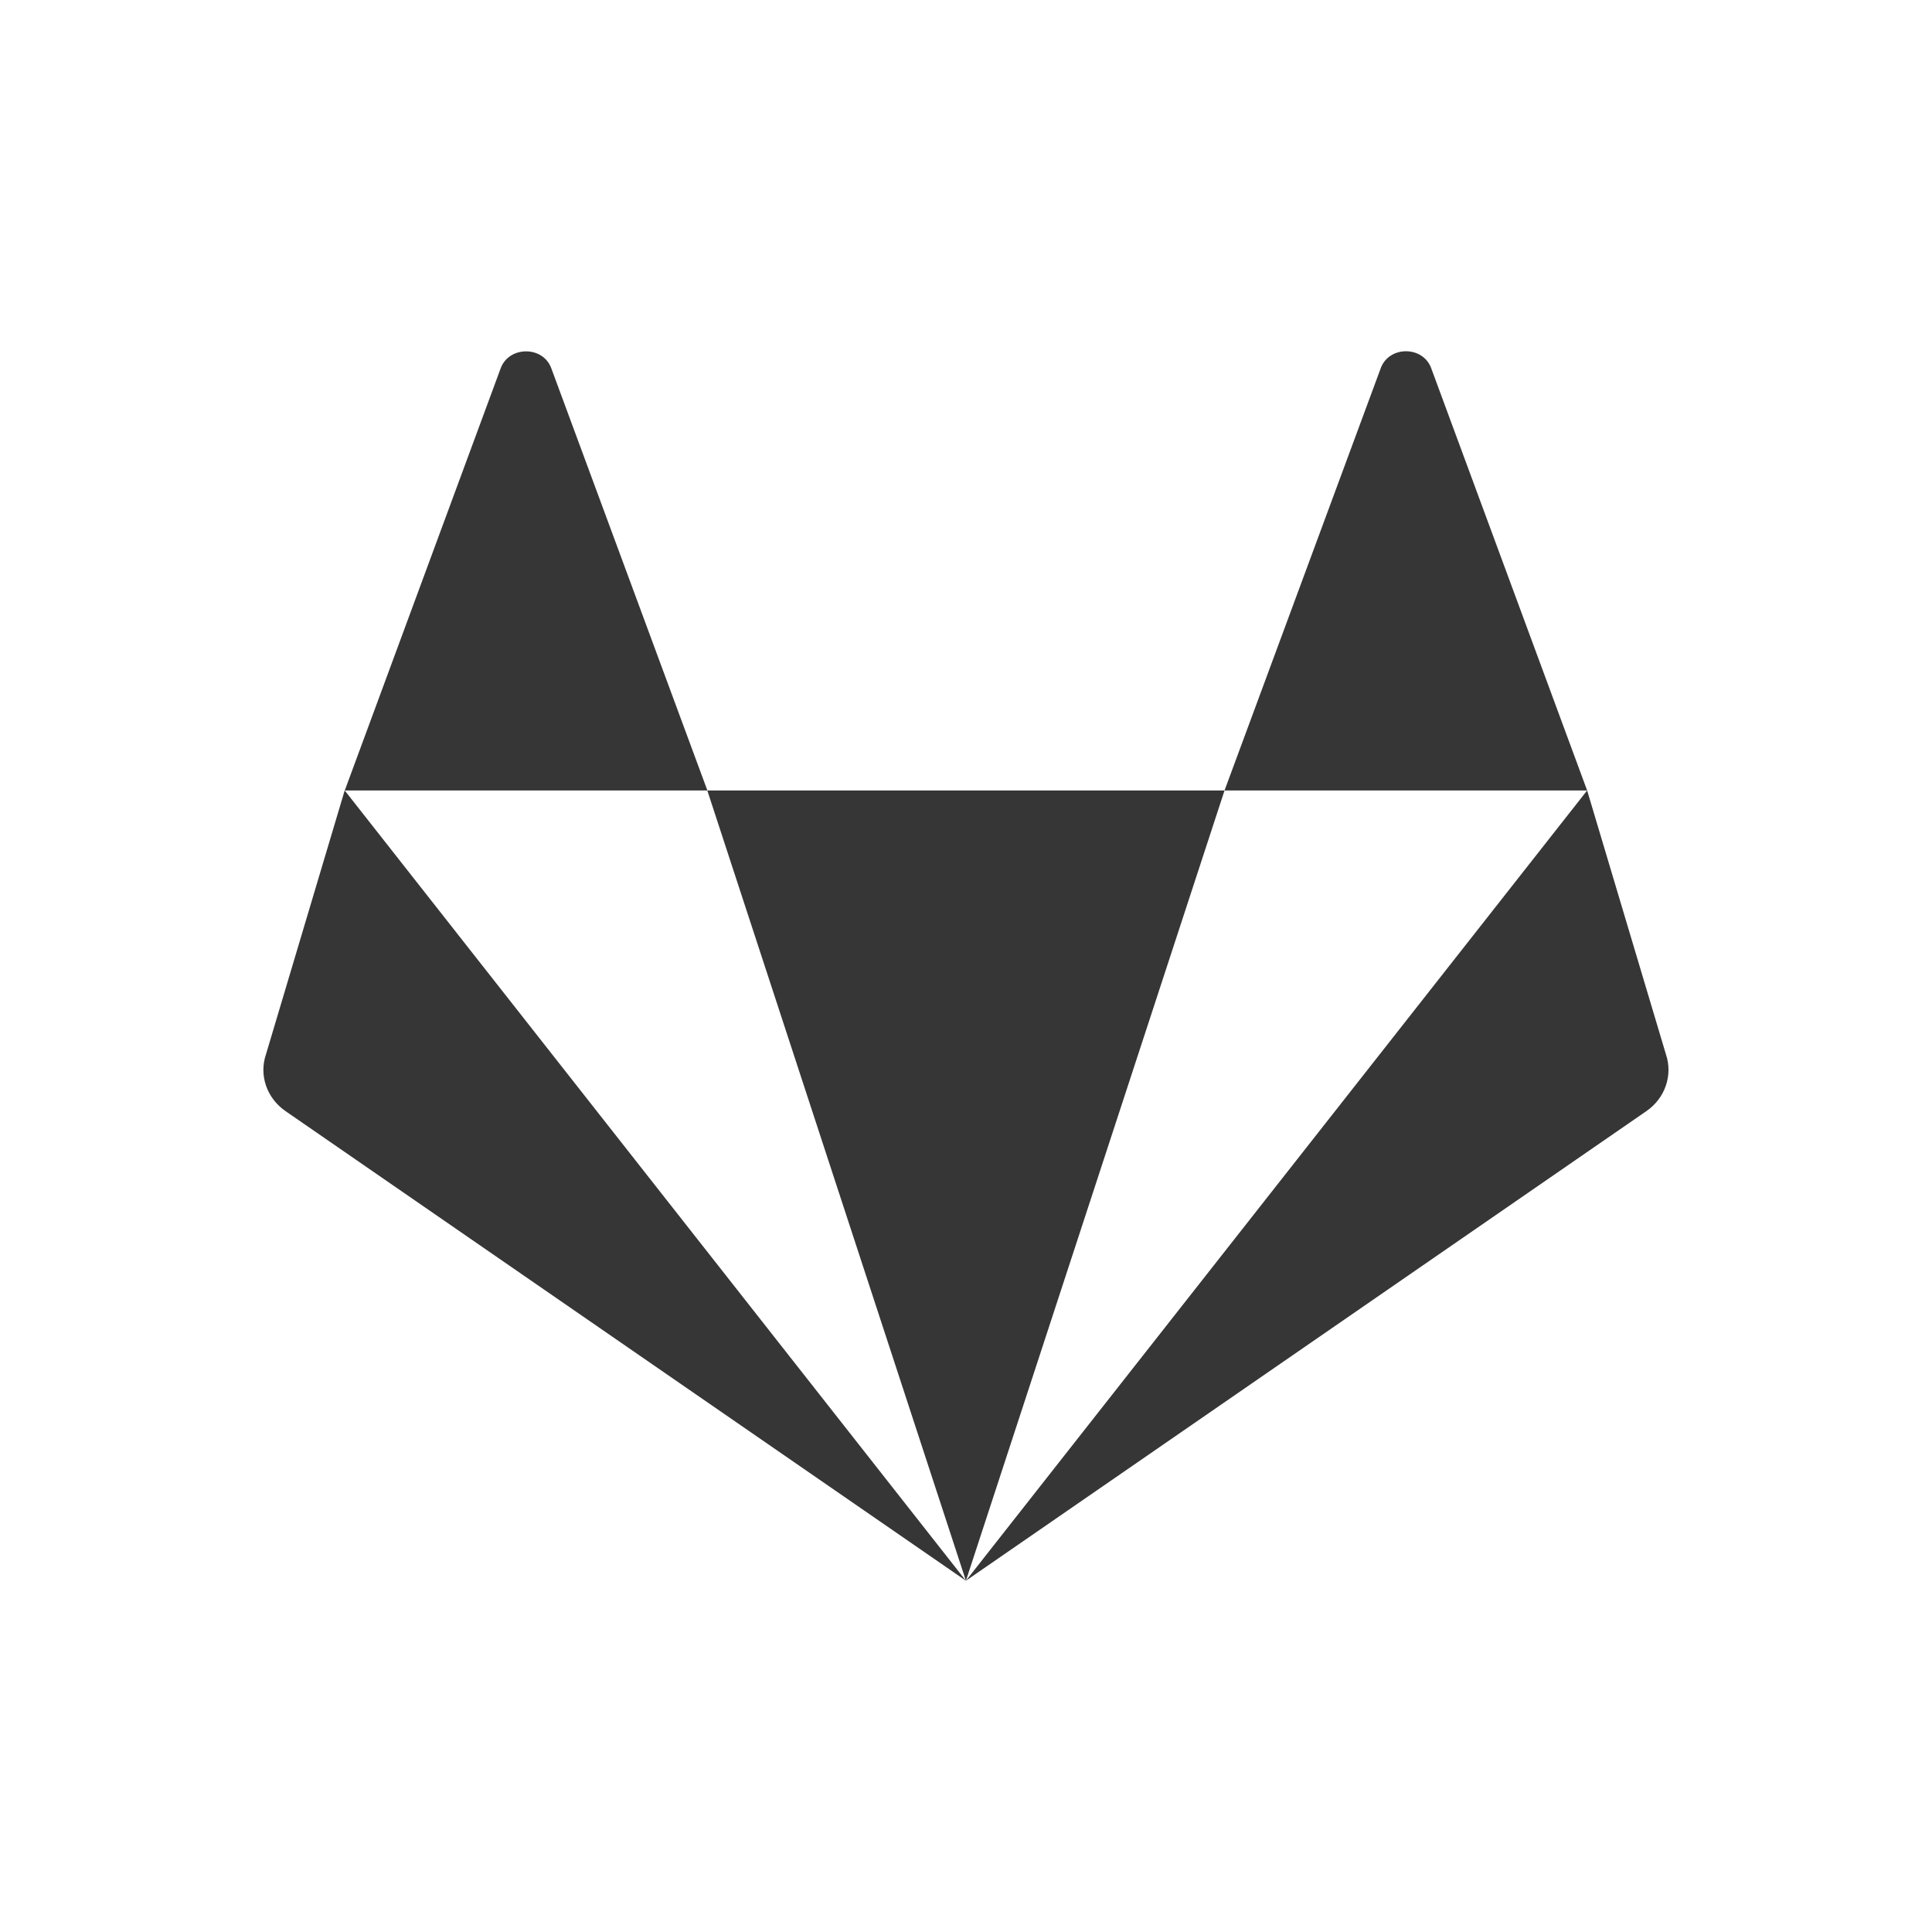 <svg width="22" height="22" version="1.1" xmlns="http://www.w3.org/2000/svg">
 <defs>
  <style id="current-color-scheme" type="text/css">.ColorScheme-Text { color:#363636; } .ColorScheme-Highlight { color:#a0b6cb; }</style>
 </defs>
 <path class="ColorScheme-Text" d="m5.99 4.001c-0.122 0-0.245 0.066-0.291 0.199l-1.773 4.801h4.129l-1.775-4.801c-0.046-0.133-0.167-0.199-0.289-0.199zm2.064 5 2.945 8.999 2.945-8.999zm5.89 0h4.129l-1.773-4.801c-0.091-0.267-0.489-0.267-0.58 0zm4.129 0-7.074 8.999 7.748-5.347c0.214-0.147 0.304-0.41 0.223-0.648zm-7.074 8.999-7.074-8.999-0.896 3.004c-0.082 0.239 0.009 0.501 0.223 0.648z" fill="currentColor"/>
</svg>
